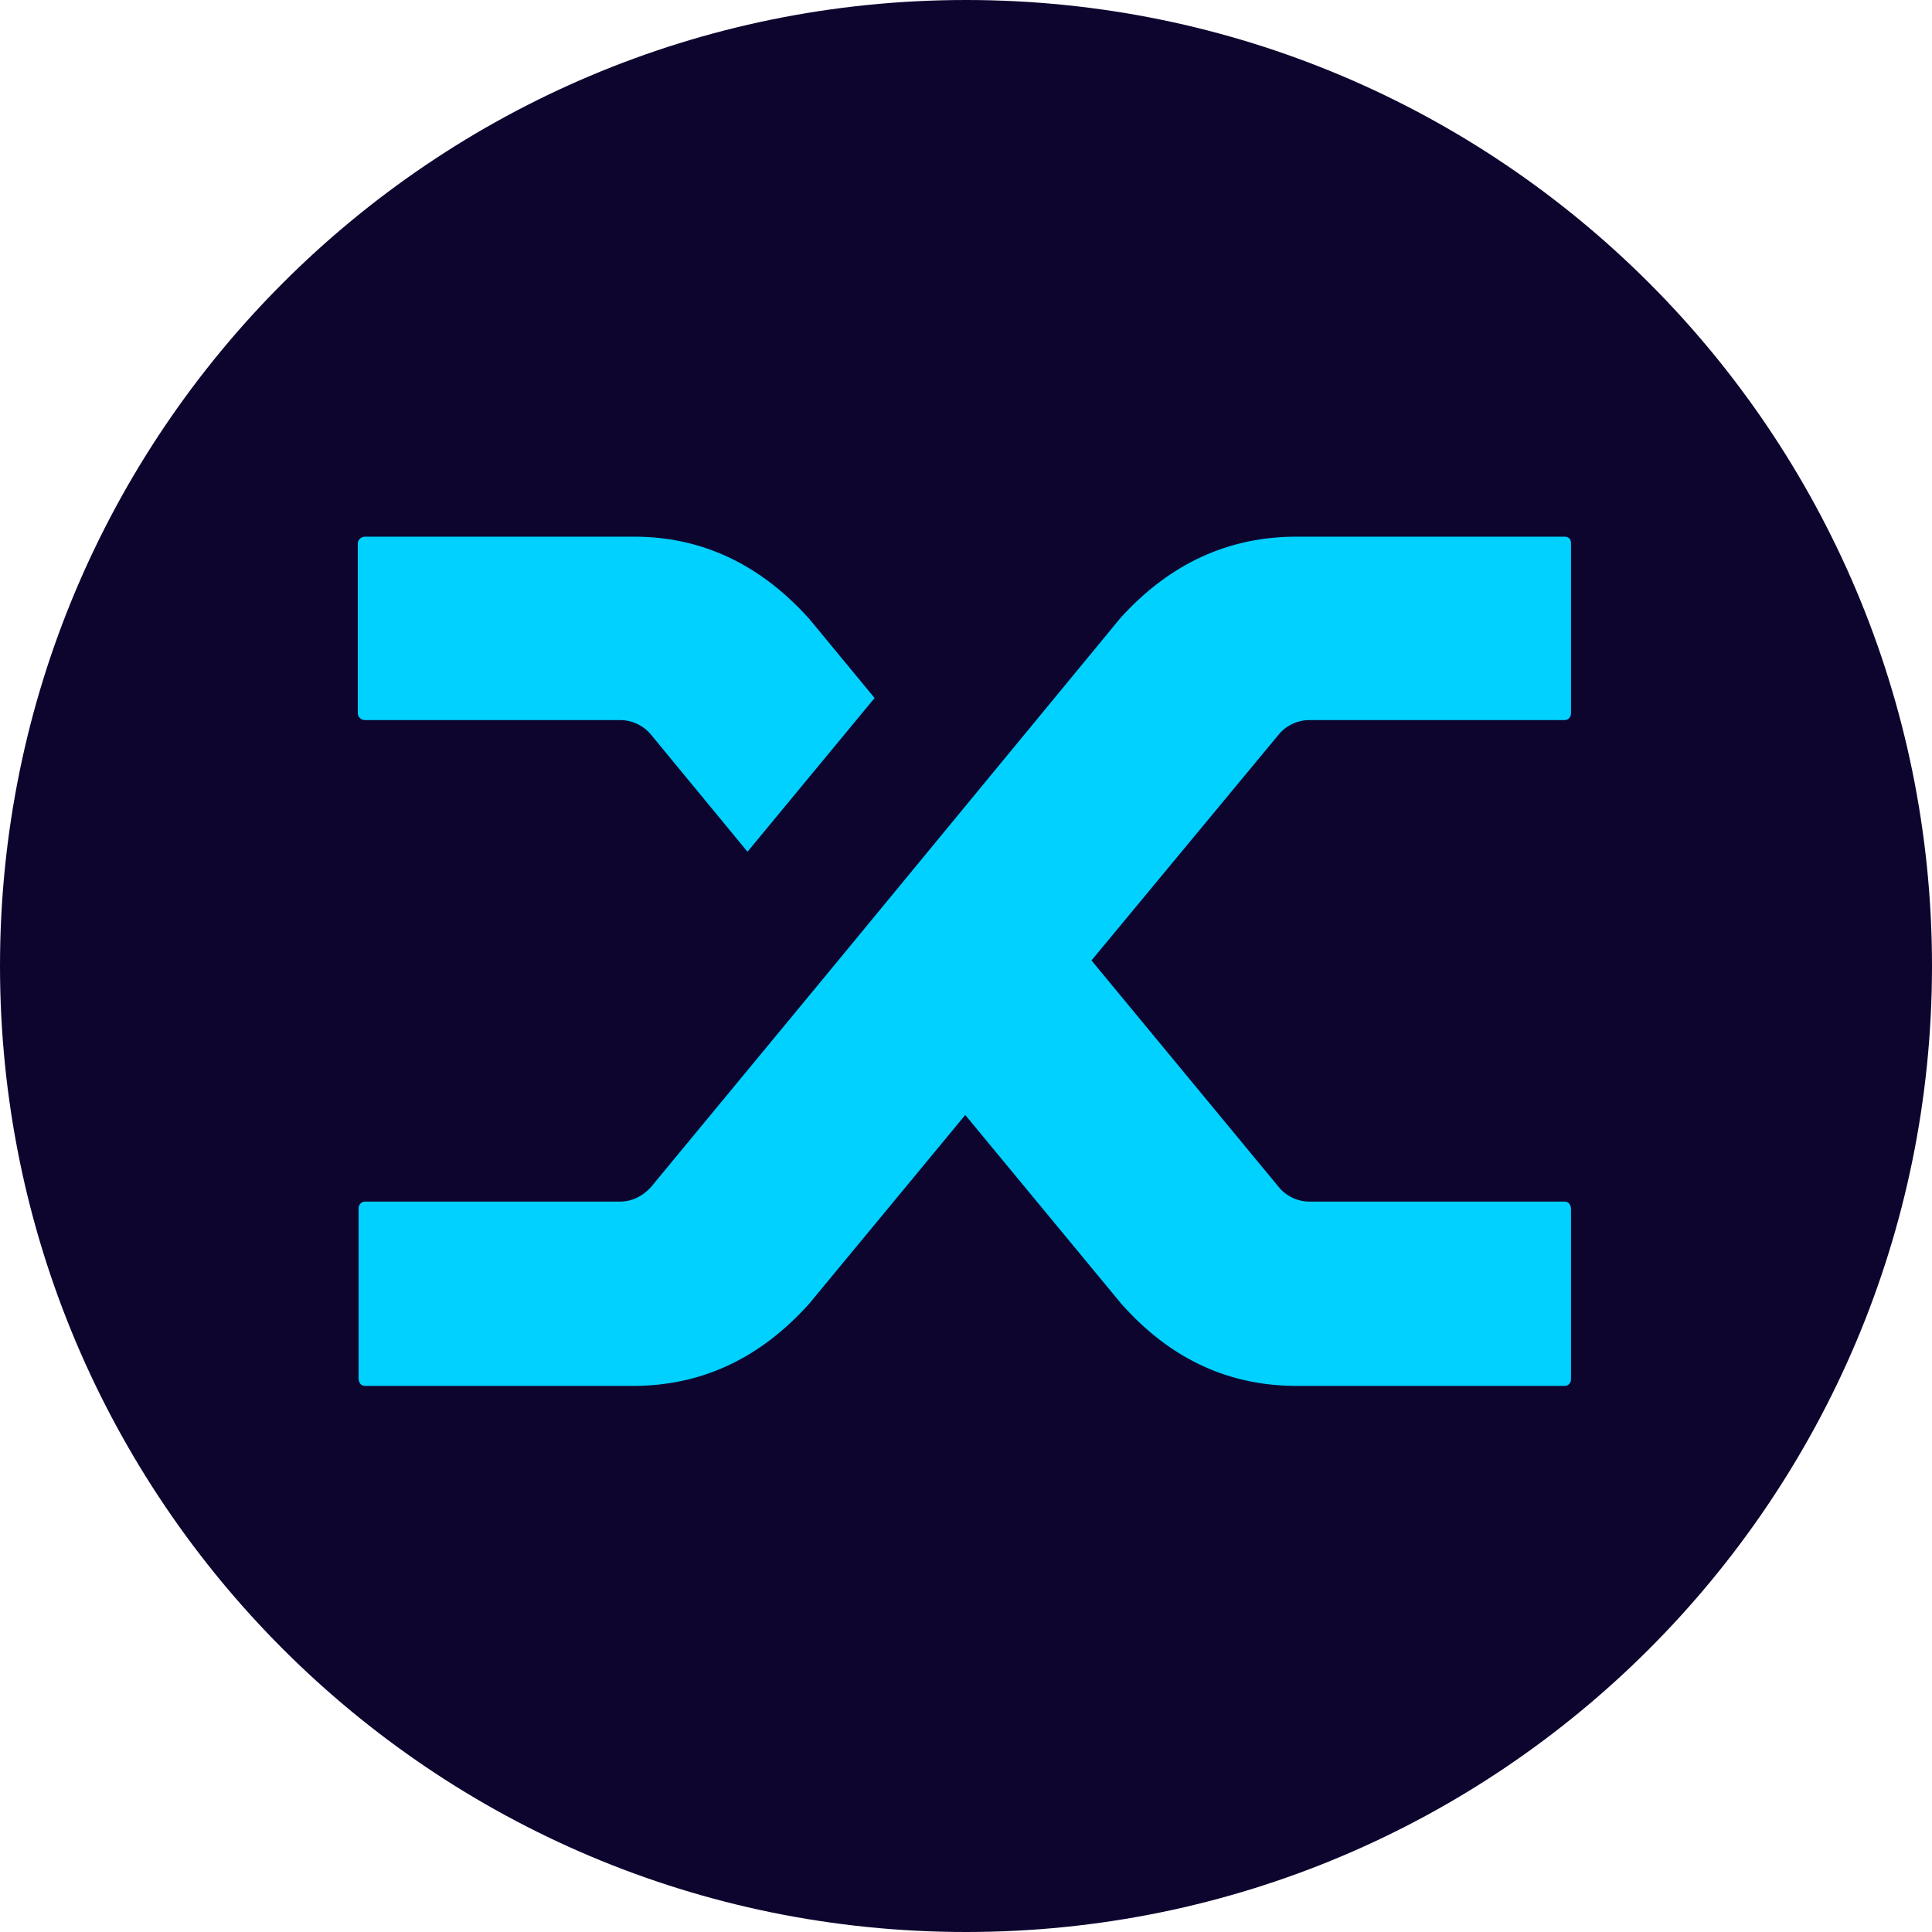 <svg xmlns="http://www.w3.org/2000/svg" width="42" height="42" fill="none"><path fill="#0E052F" d="M42 21c0 11.598-9.402 21-21 21S0 32.598 0 21 9.402 0 21 0s21 9.402 21 21Z"/><path fill="#00D1FF" d="M14.15 15.968a.873.873 0 0 0-.681-.314H7.943a.16.16 0 0 1-.12-.046.14.14 0 0 1-.045-.101v-3.693c0-.036.015-.07.046-.101a.16.16 0 0 1 .12-.046h5.838c1.473 0 2.744.597 3.813 1.79l1.418 1.717-2.763 3.342-2.1-2.548Zm10.204-2.529c1.068-1.181 2.345-1.772 3.83-1.772h5.821c.05 0 .086.012.11.037.025.024.037.061.037.11v3.693a.16.16 0 0 1-.036.101c-.025.03-.062.046-.11.046H28.48a.874.874 0 0 0-.682.314l-4.07 4.911 4.089 4.948a.875.875 0 0 0 .663.295h5.525c.05 0 .086.016.11.047.025.03.037.07.037.12v3.692a.16.16 0 0 1-.036.101c-.025.031-.062.046-.11.046h-5.821c-1.486 0-2.757-.596-3.813-1.79l-3.388-4.099-3.39 4.099c-1.068 1.194-2.345 1.79-3.83 1.79h-5.82c-.05 0-.087-.015-.111-.046a.185.185 0 0 1-.037-.12V26.27c0-.037.012-.071.037-.102.024-.03.061-.046.11-.046h5.526c.257 0 .484-.104.681-.314l3.997-4.837 6.207-7.532Z"/></svg>